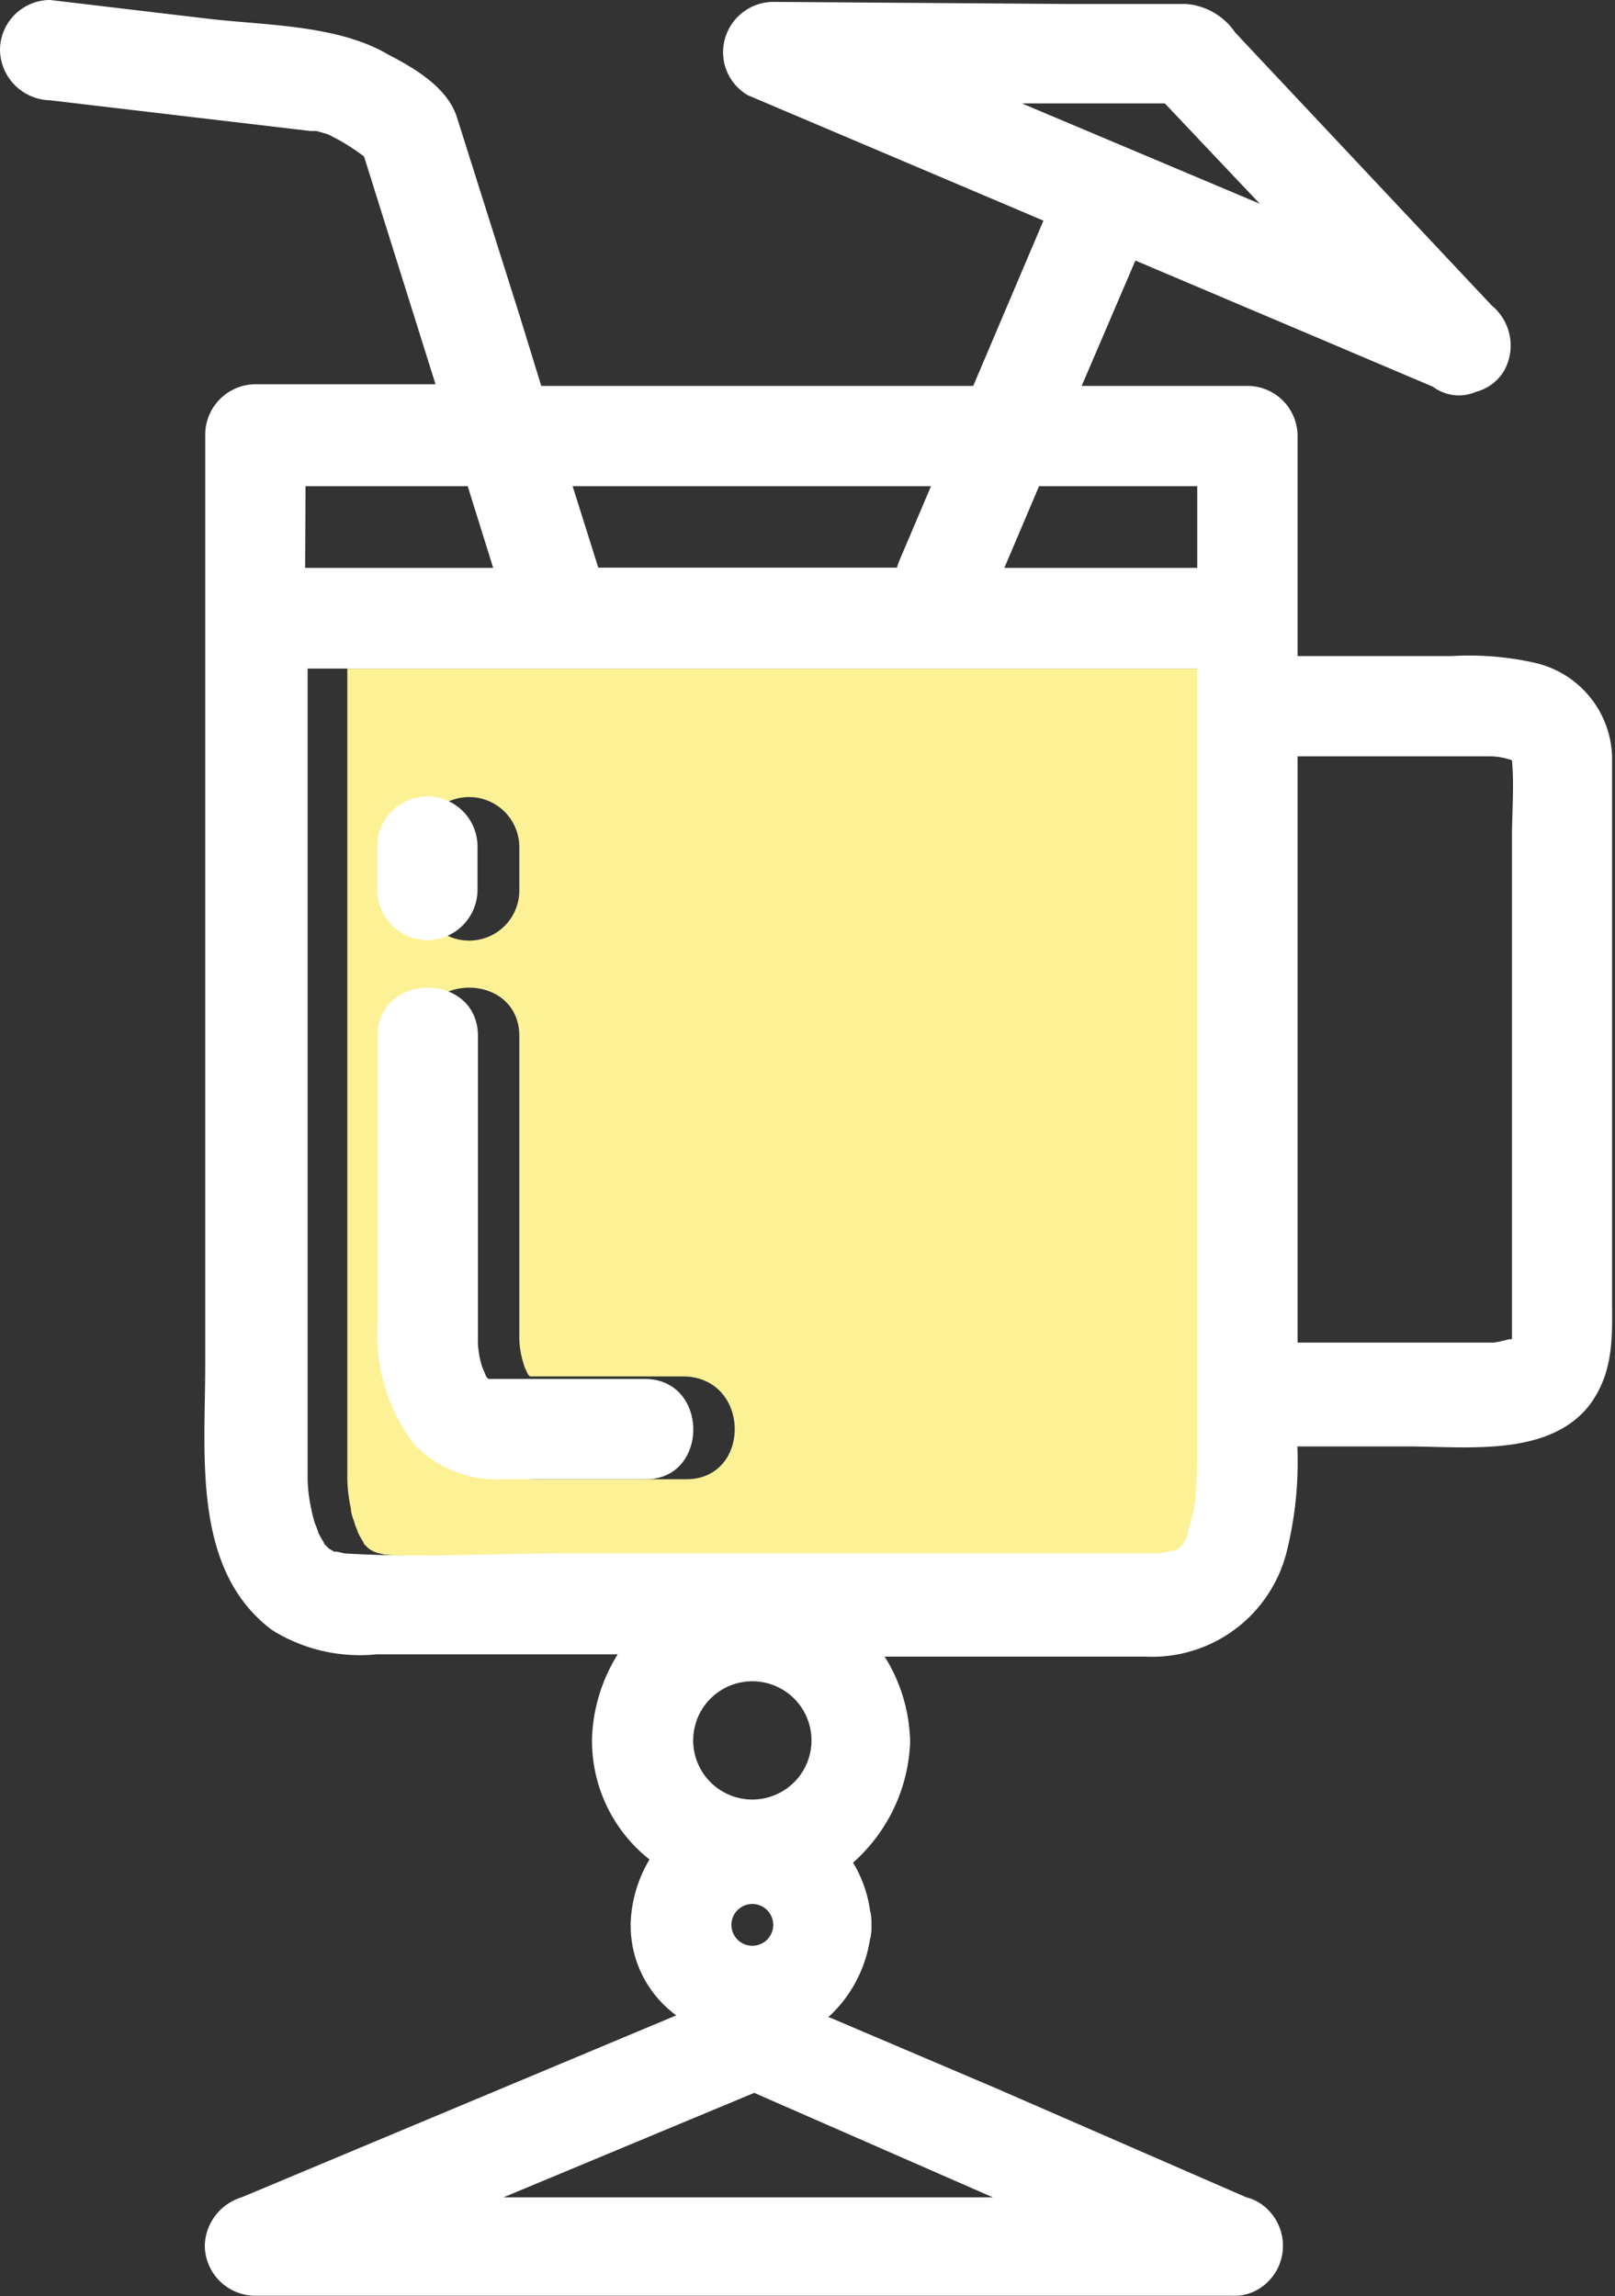 <svg xmlns="http://www.w3.org/2000/svg" viewBox="-4.76837158203125e-7 0 77.28 109.9"><rect x="-4.76837158203125e-7" y="0" width="77.28" height="109.9" fill="#333333" stroke="none"/><title>Depositphotos_71541107_06</title><g data-name="Layer 2"><g data-name="Layer 1"><g data-name="Layer 2"><path d="M16.62 32v38.81a7.33 7.33 0 0 0 .17 1.39c0 .24.11.48.18.71 0 .05.23.57.13.38a4.45 4.45 0 0 0 .3.54v.05l.23.23.11.07.16.09.18.06.35.08c3.47.24 7 0 10.51 0h28.43a4.15 4.15 0 0 0 .65-.13h.06l.17-.1.17-.16a4.69 4.69 0 0 0 .26-.45v-.17A9 9 0 0 0 59 72a21.72 21.72 0 0 0 .12-2.48V32zm3.43 8.55a2.4 2.4 0 1 1 4.8 0v2.07a2.4 2.4 0 0 1-4.8 0zM32.84 70.8h-6.91a5.4 5.4 0 0 1-4.18-1.73 8.73 8.73 0 0 1-1.7-5.81V49.59c0-3.09 4.8-3.09 4.8 0V64a4.16 4.16 0 0 0 .21 1.29c0 .08.24.55.14.37l.08.14.08.08h7.42c3.16.12 3.16 4.92.06 4.92z" fill="#fdf196"/><path d="M77.14 62V36.19a4.75 4.75 0 0 0-3.67-4.46 14.38 14.38 0 0 0-4-.33h-7.38V20.87a2.4 2.4 0 0 0-2.4-2.4h-7.93l2.57-6 9.08 3.85 5.16 2.19a2.06 2.06 0 0 0 2.07.24 2.2 2.2 0 0 0 1.33-1 2.48 2.48 0 0 0-.59-3.13L61.4 4l-2.3-2.45A3.13 3.13 0 0 0 56.75.19h-5.7L37 .09a2.42 2.42 0 0 0-2.31 1.76 2.38 2.38 0 0 0 1.1 2.71l14.14 6-3.36 7.91H25.9l-1-3.25-2.49-7.88-.54-1.71c-.44-1.42-2-2.35-3.26-3C16.16 1.17 12.66 1.22 9.9.89L2.4 0A2.4 2.4 0 0 0 0 2.4a2.45 2.45 0 0 0 2.4 2.4l8.46 1 4 .47h.28l.46.13.14.05.46.24a10.6 10.6 0 0 1 1.22.8l3.42 10.9h-8.62a2.42 2.42 0 0 0-2.4 2.4V65.4c0 4.3-.63 9.75 3.2 12.62a7.93 7.93 0 0 0 5 1.16h11.54a8.06 8.06 0 0 0-1.23 4A7.23 7.23 0 0 0 31.08 89a6.36 6.36 0 0 0-.9 3 5.33 5.33 0 0 0 2.18 4.46l-20.8 8.71a2.48 2.48 0 0 0-1.76 2.31 2.42 2.42 0 0 0 2.4 2.4H59a2.23 2.23 0 0 0 1.63-.63 2.47 2.47 0 0 0 .44-.55 2.44 2.44 0 0 0-.72-3.21 2.17 2.17 0 0 0-.71-.32l-12-5.23-7.94-3.38h-.08a6.34 6.34 0 0 0 2-3.68 2.49 2.49 0 0 0 .08-.76 2.53 2.53 0 0 0-.07-.7 6.06 6.06 0 0 0-.81-2.27 8.11 8.11 0 0 0 2.71-5.42 3.84 3.84 0 0 0 0-.77 7.87 7.87 0 0 0-1.2-3.67H54.8a6.64 6.64 0 0 0 6.78-5.06 17.86 17.86 0 0 0 .5-5h5.25c2.8 0 6.68.51 8.66-1.89 1.29-1.65 1.15-3.47 1.15-5.34zM48.9 4.95h6.84l4.54 4.8zm-8.68 18.32h4.33l-1.47 3.46a3.77 3.77 0 0 0-.16.44H28.63l-1.23-3.9zm-25.6 0h7.76l1.22 3.91h-9zm32.89 81.9H24.09l12-5zM36 86.13a2.83 2.83 0 1 1 2.83-2.83A2.83 2.83 0 0 1 36 86.13zm1 6a1 1 0 1 1-1-1 1 1 0 0 1 1 1zm20.29-43.52v20.85a21.49 21.49 0 0 1-.12 2.48 9 9 0 0 1-.34 1.4v.17a4.71 4.71 0 0 1-.26.45l-.17.16-.17.1h-.07a6.23 6.23 0 0 0-.65.13H27c-3.48 0-7 .22-10.51 0l-.35-.08H16l-.16-.09-.11-.07-.23-.23v-.05a4.31 4.31 0 0 1-.3-.54c.1.19-.11-.33-.13-.38a5.68 5.68 0 0 1-.18-.71 7.33 7.33 0 0 1-.17-1.39V32h42.57zm0-21.43h-9.23l1.66-3.91h7.57zm15.06 9.16zm0 0zm0 3.76v24h-.14a5.64 5.64 0 0 1-.73.16h-9.39V36.2h9.11a3.2 3.2 0 0 1 1.15.19c.11 1.22 0 2.48 0 3.67zm.1 24l.07-.08zm0-27.59z" fill="#fff"/><path d="M30.85 66h-7.48l-.08-.08-.08-.14c.1.18-.12-.29-.14-.37a4.16 4.16 0 0 1-.2-1.41V49.59c0-3.09-4.8-3.09-4.8 0v13.67a8.73 8.73 0 0 0 1.7 5.81A5.41 5.41 0 0 0 24 70.8h6.91c3.03 0 3.03-4.8-.06-4.8z" fill="#fff"/><path d="M20.45 45a2.42 2.42 0 0 0 2.4-2.4v-2.08a2.4 2.4 0 1 0-4.8 0v2.07a2.42 2.42 0 0 0 2.4 2.41z" fill="#fff"/></g></g></g></svg>